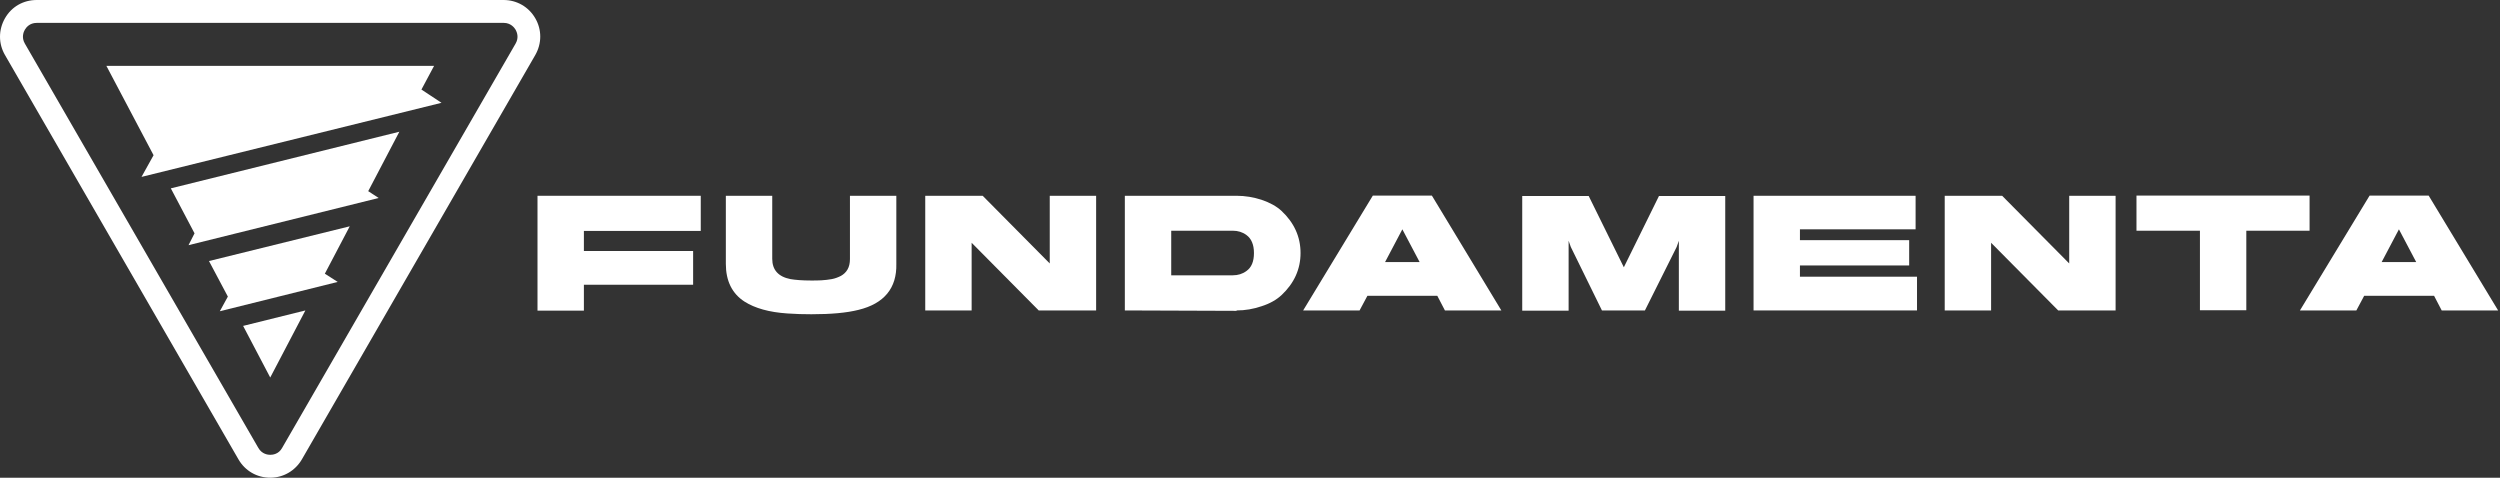 <svg width="314" height="60" viewBox="0 0 314 60" fill="none" xmlns="http://www.w3.org/2000/svg">
<rect x="0" y="0" width="314" height="60" fill="#333333" stroke="none"/>
<g clip-path="url(#clip0_1_75)">
<path d="M67.484 24.59H88.014V29.004H73.336V31.526H87.056V35.763H73.336V39.016H67.51V24.59H67.484Z" fill="white"/>
<path d="M107.837 38.916C106.349 39.294 104.382 39.47 101.911 39.47C100.927 39.47 99.918 39.445 98.884 39.37C96.614 39.218 94.823 38.714 93.512 37.882C91.948 36.873 91.166 35.284 91.166 33.14V24.59H96.993V32.51C96.993 33.897 97.749 34.754 99.288 35.057C99.893 35.158 100.75 35.233 101.885 35.233C102.289 35.233 102.718 35.233 103.146 35.208C103.6 35.183 104.029 35.133 104.458 35.057C104.887 34.981 105.265 34.83 105.618 34.653C105.971 34.452 106.248 34.199 106.45 33.846C106.652 33.493 106.753 33.064 106.753 32.535V24.59H112.579V33.14C112.655 36.192 111.04 38.134 107.837 38.916Z" fill="white"/>
<path d="M123.424 24.59L131.848 33.09V24.59H137.674V38.991H130.461L122.037 30.492V38.991H116.211V24.59H123.424Z" fill="white"/>
<path d="M155.328 38.991L155.303 39.042L141.28 38.991V24.59H155.328C156.387 24.59 157.447 24.767 158.456 25.095C159.49 25.448 160.322 25.902 160.952 26.482C162.541 27.97 163.348 29.735 163.348 31.778C163.348 33.821 162.541 35.586 160.952 37.074C160.322 37.654 159.49 38.134 158.456 38.462C157.422 38.815 156.387 38.991 155.328 38.991ZM157.497 31.778C157.497 30.719 157.169 29.962 156.539 29.508C156.06 29.155 155.48 28.979 154.849 28.979H147.106V34.578H154.849C155.48 34.578 156.06 34.401 156.539 34.048C157.195 33.594 157.497 32.837 157.497 31.778Z" fill="white"/>
<path d="M163.676 38.991L172.428 24.565H179.843L188.569 38.991H181.482L180.524 37.15H171.747L170.763 38.991H163.676ZM178.304 32.913L176.135 28.802L173.966 32.913H178.304Z" fill="white"/>
<path d="M197.295 31.021L197.018 30.24V39.017H191.192V24.616H199.54L203.954 33.569L208.367 24.616H216.69V39.017H210.864V30.24L210.587 31.021L206.602 38.991H201.204L197.295 31.021Z" fill="white"/>
<path d="M226.097 34.754H240.776V38.991H220.246V24.59H240.599V28.802H226.072V30.164H239.792V33.342H226.072V34.754H226.097Z" fill="white"/>
<path d="M251.469 24.59L259.893 33.09V24.59H265.719V38.991H258.506L250.082 30.492V38.991H244.256V24.59H251.469Z" fill="white"/>
<path d="M268.342 28.979V24.565H290.082V28.979H282.137V38.966H276.312V28.979H268.342Z" fill="white"/>
<path d="M288.872 38.991L297.623 24.565H305.038L313.764 38.991H306.677L305.719 37.15H296.942L295.959 38.991H288.872ZM303.474 32.913L301.305 28.802L299.136 32.913H303.474Z" fill="white"/>
<path d="M33.941 60C32.276 60 30.788 59.142 29.956 57.705L0.624 6.91C-0.208 5.473 -0.208 3.758 0.624 2.295C1.456 0.832 2.945 0 4.609 0H63.247C64.912 0 66.4 0.858 67.232 2.295C68.064 3.733 68.064 5.448 67.232 6.91L37.926 57.68C37.093 59.117 35.605 60 33.941 60ZM4.609 2.875C3.701 2.875 3.272 3.48 3.121 3.733C2.97 3.985 2.667 4.691 3.121 5.473L32.453 56.267C32.907 57.049 33.663 57.125 33.941 57.125C34.243 57.125 35 57.049 35.429 56.267L36.665 56.999L35.429 56.267L64.76 5.473C65.214 4.691 64.912 4.01 64.76 3.733C64.609 3.48 64.155 2.875 63.272 2.875H4.609Z" fill="white"/>
<path d="M55.454 12.913L17.774 22.219L19.288 19.495L13.361 8.272H54.521L52.932 11.248L55.454 12.913Z" fill="white"/>
<path d="M46.248 24.01L47.56 24.867L23.676 30.794L24.433 29.306L21.456 23.657L50.158 16.545L46.248 24.01Z" fill="white"/>
<path d="M40.801 34.376L42.415 35.41L27.61 39.092L28.619 37.251L26.248 32.787L43.928 28.424L40.801 34.376Z" fill="white"/>
<path d="M38.355 38.991L34.445 46.456L33.941 47.415L30.536 40.933L38.355 38.991Z" fill="white"/>
</g>
<defs>
<clipPath id="clip0_1_75">
<rect width="314" height="60" fill="white"/>
</clipPath>
</defs>
</svg>

